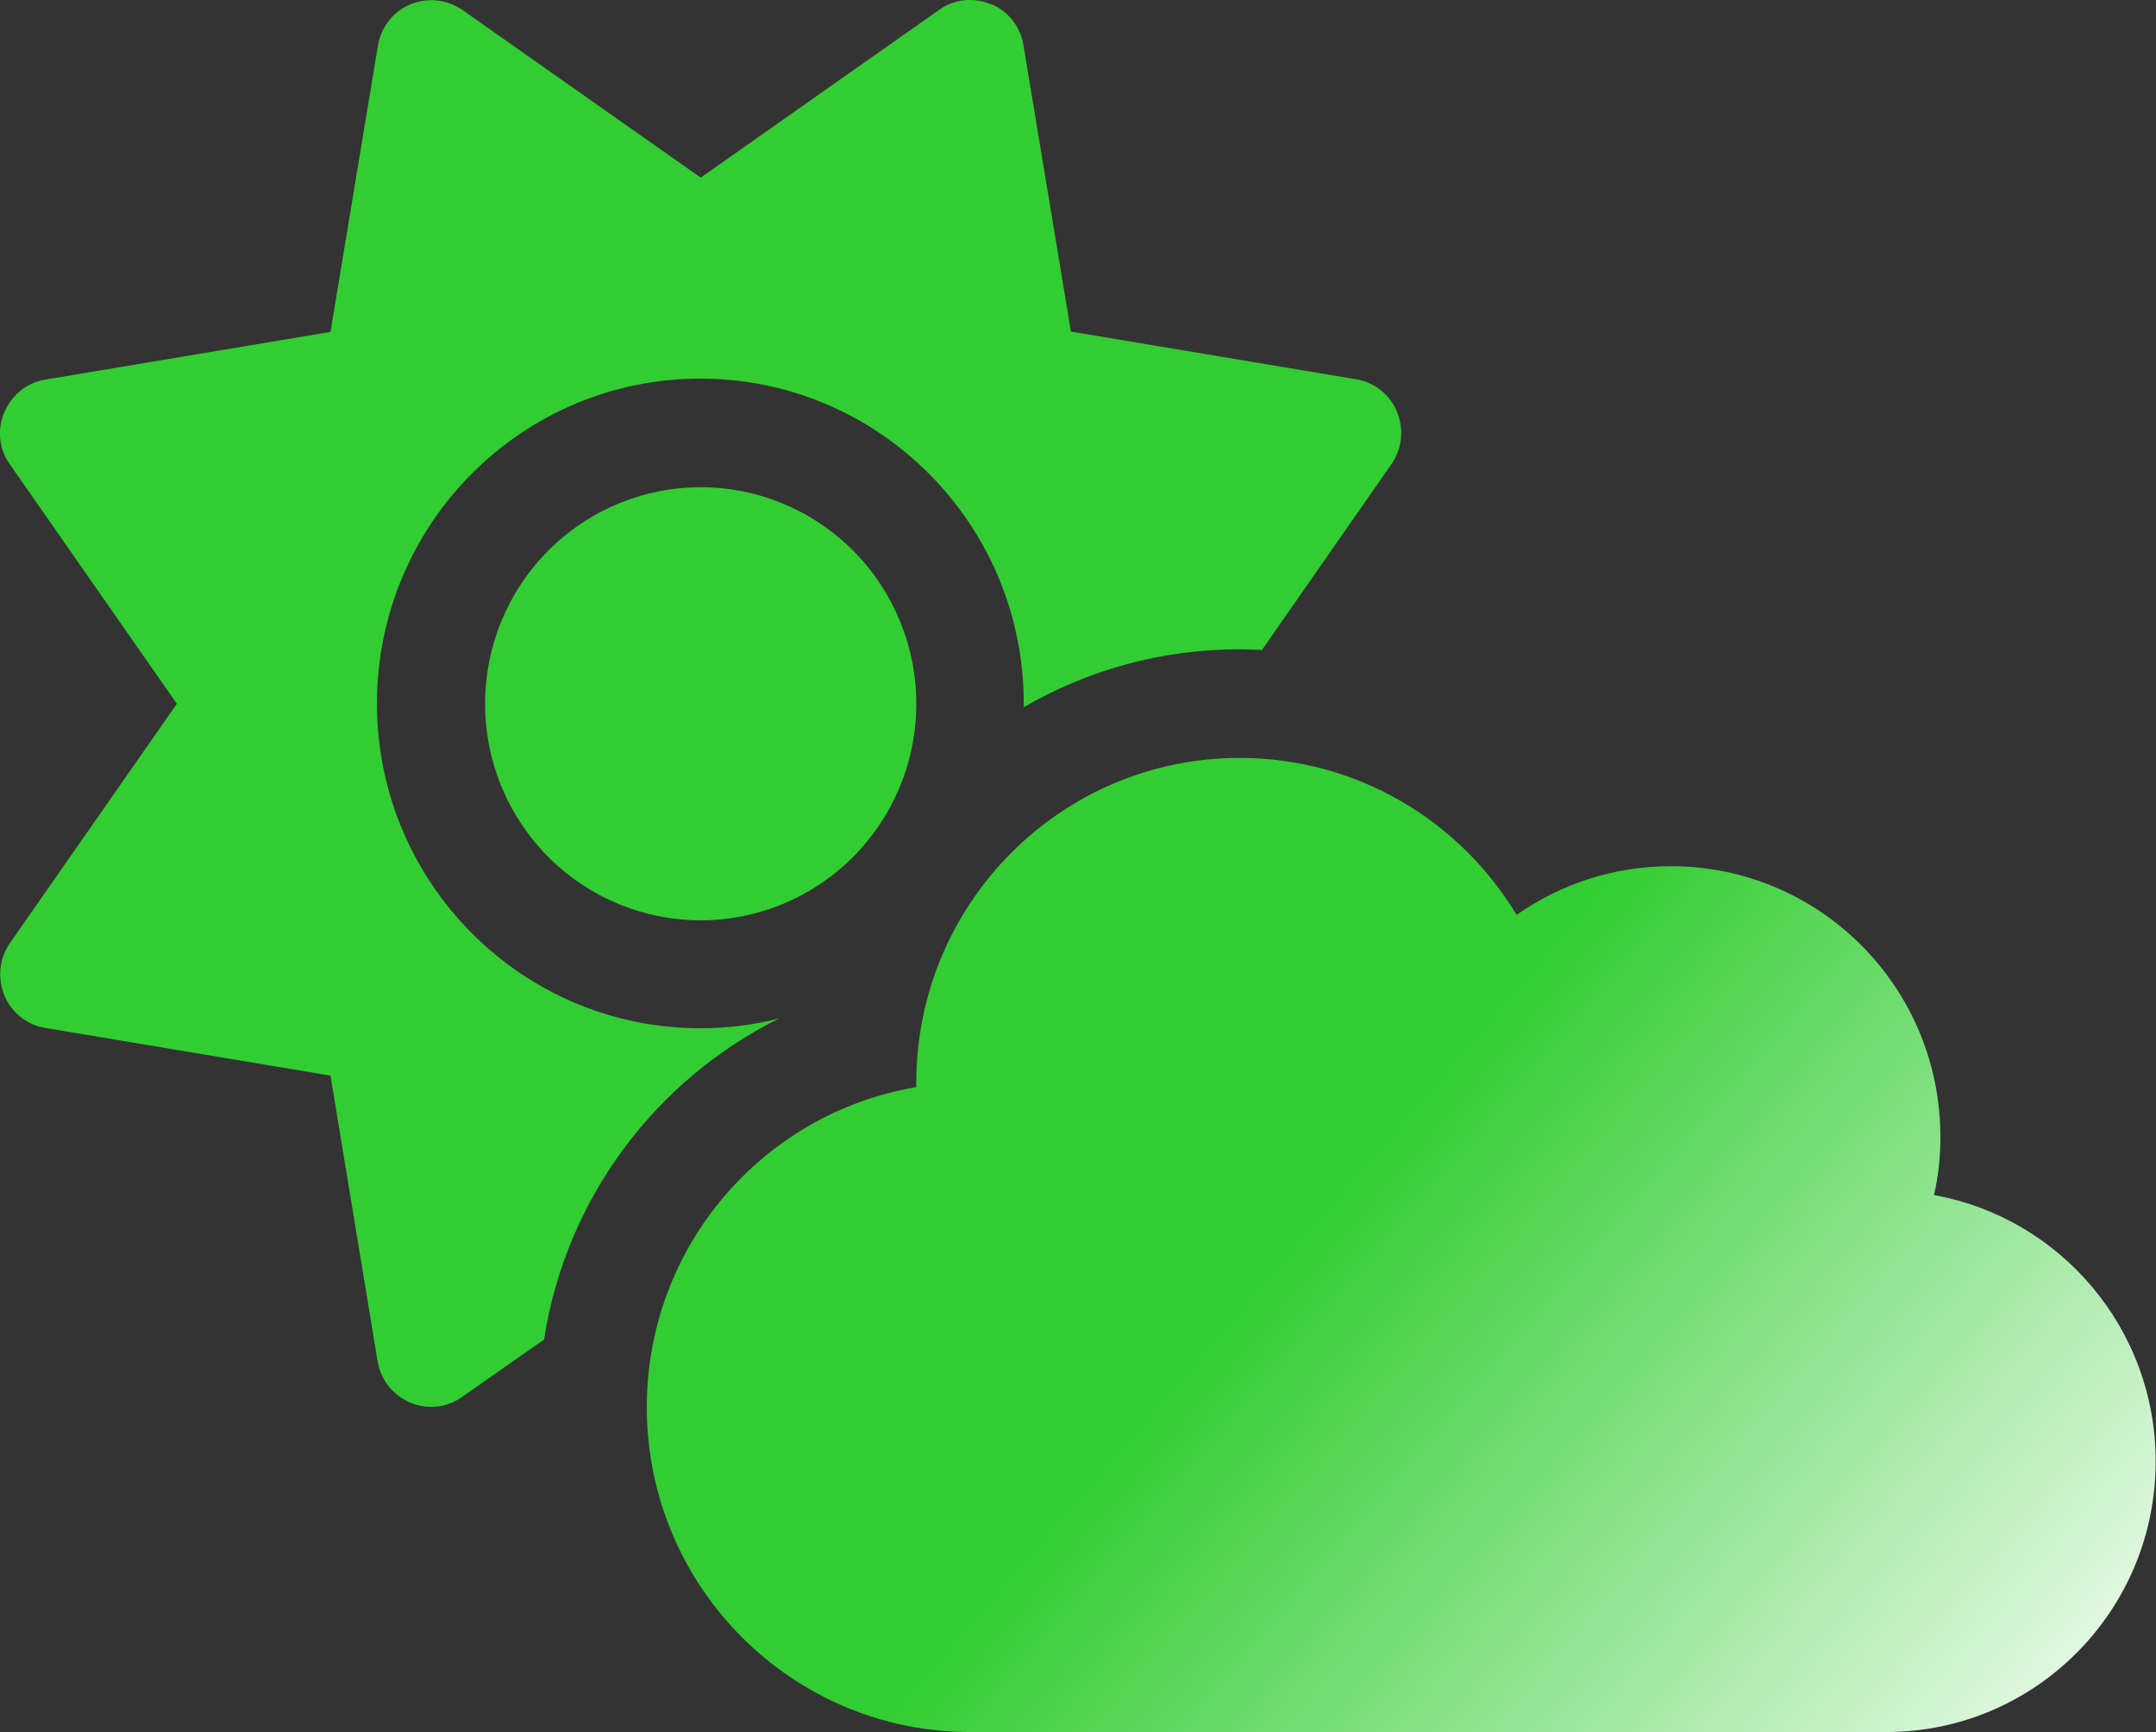 <svg width="178" height="143" viewBox="0 0 178 143" fill="none" xmlns="http://www.w3.org/2000/svg">
<rect x="0" y="0" width="178" height="143" fill="#333333" stroke="none"/>
<g id="cloud-sun-solid 1" clip-path="url(#clip0_206_3439)">
<path id="Vector" d="M81.824 0.335C83.243 0.922 84.244 2.206 84.494 3.715L88.416 27.371L111.973 31.309C113.475 31.56 114.754 32.566 115.338 33.99C115.922 35.415 115.756 37.035 114.893 38.291L104.186 53.653C103.574 53.625 102.962 53.597 102.322 53.597C95.842 53.597 89.779 55.329 84.522 58.373V58.066C84.522 43.263 72.563 31.253 57.822 31.253C43.081 31.253 31.122 43.263 31.122 58.066C31.122 72.868 43.081 84.878 57.822 84.878C60.075 84.878 62.244 84.599 64.33 84.068C54.151 89.124 46.725 98.899 44.917 110.574L38.131 115.322C36.879 116.215 35.266 116.383 33.848 115.768C32.429 115.154 31.428 113.897 31.178 112.389L27.284 88.788L3.727 84.85C2.225 84.599 0.946 83.594 0.361 82.169C-0.223 80.745 -0.056 79.125 0.806 77.868L14.601 58.094L0.806 38.319C-0.084 37.063 -0.25 35.443 0.361 34.018C0.973 32.594 2.225 31.588 3.727 31.337L27.284 27.399L31.206 3.742C31.456 2.234 32.457 0.95 33.876 0.363C35.294 -0.224 36.907 -0.056 38.159 0.81L57.85 14.663L77.541 0.81C78.793 -0.084 80.406 -0.251 81.824 0.363V0.335ZM40.05 58.094C40.05 53.353 41.925 48.806 45.263 45.454C48.602 42.102 53.129 40.219 57.85 40.219C62.571 40.219 67.098 42.102 70.436 45.454C73.775 48.806 75.65 53.353 75.65 58.094C75.65 62.834 73.775 67.381 70.436 70.733C67.098 74.085 62.571 75.969 57.85 75.969C53.129 75.969 48.602 74.085 45.263 70.733C41.925 67.381 40.05 62.834 40.05 58.094ZM177.972 120.628C177.972 132.973 168.015 142.972 155.722 142.972H80.1C65.359 142.972 53.4 130.962 53.4 116.159C53.4 102.865 63.023 91.861 75.65 89.738V89.375C75.65 74.572 87.609 62.562 102.35 62.562C112.056 62.562 120.539 67.757 125.212 75.522C128.827 72.98 133.222 71.5 137.95 71.5C150.243 71.5 160.2 81.499 160.2 93.844C160.2 95.492 160.033 97.111 159.671 98.648C170.073 100.519 177.972 109.652 177.972 120.628Z" fill="url(#paint0_linear_206_3439)"/>
</g>
<defs>
<linearGradient id="paint0_linear_206_3439" x1="5.5" y1="0" x2="178" y2="148.5" gradientUnits="userSpaceOnUse">
<stop offset="0.63" stop-color="#32CD32"/>
<stop offset="1" stop-color="white"/>
</linearGradient>
<clipPath id="clip0_206_3439">
<rect width="178" height="143" fill="white"/>
</clipPath>
</defs>
</svg>
